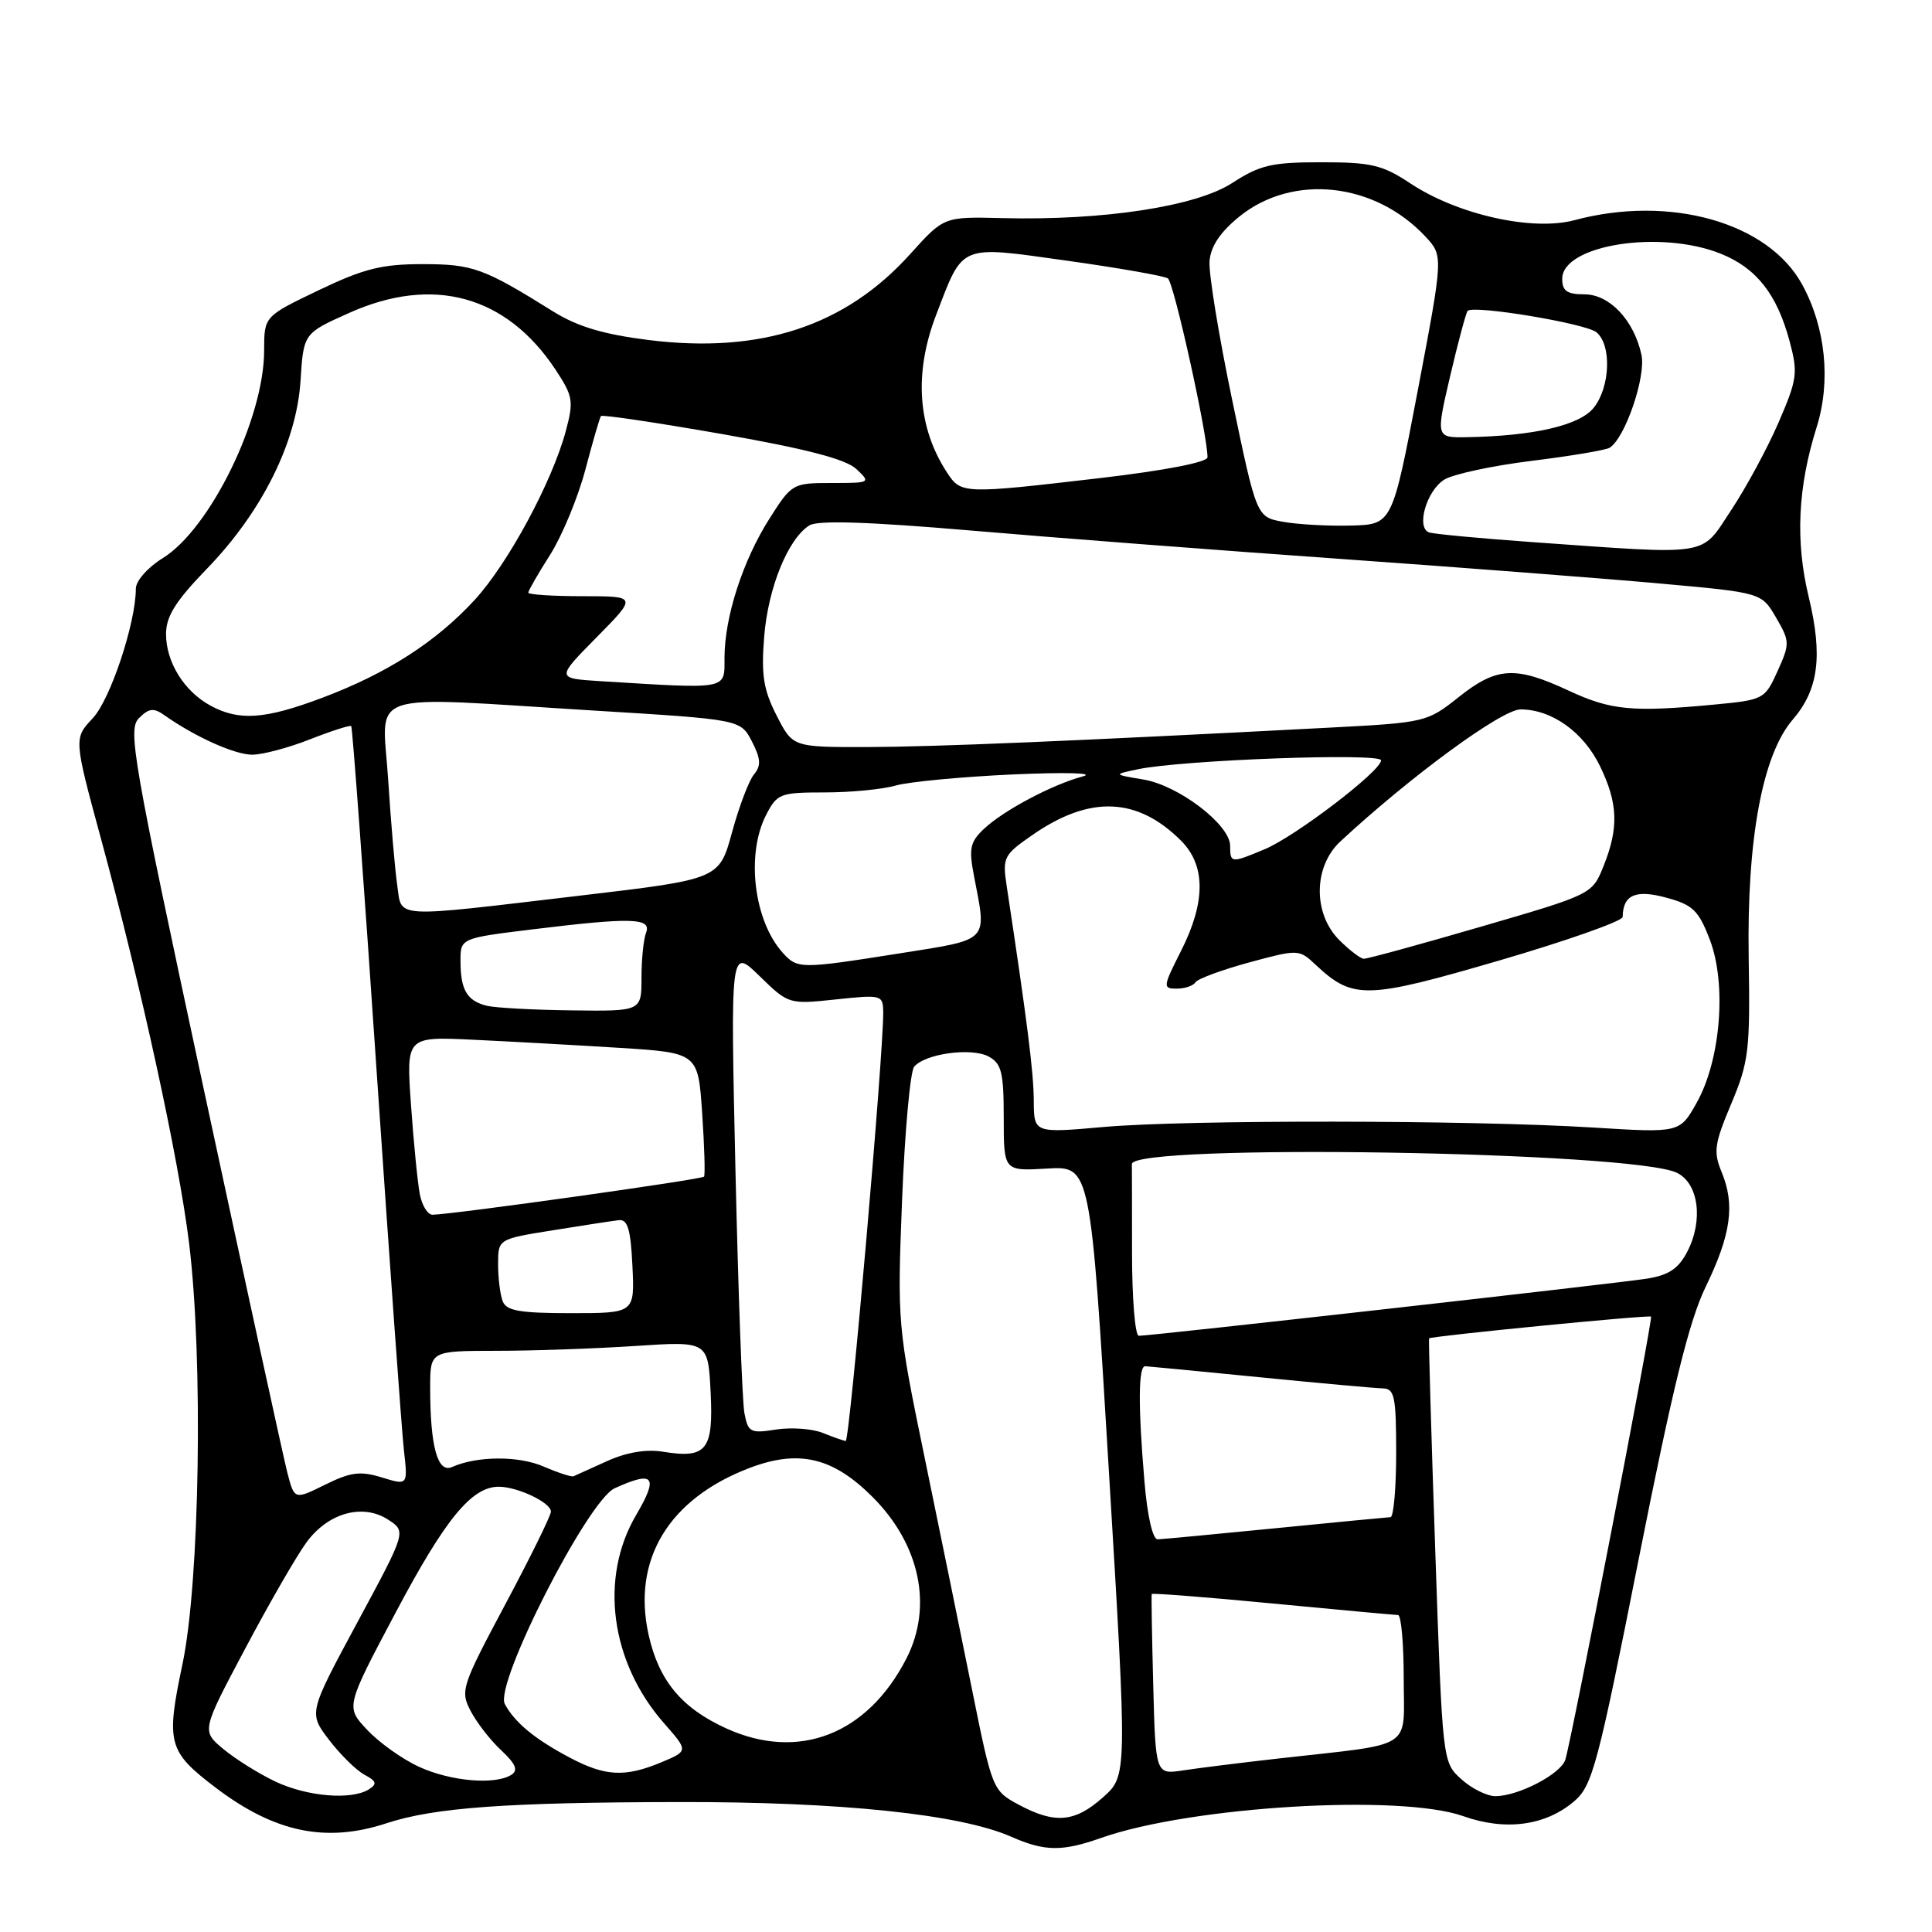 <?xml version="1.0" encoding="UTF-8" standalone="no"?>
<!DOCTYPE svg PUBLIC "-//W3C//DTD SVG 1.1//EN" "http://www.w3.org/Graphics/SVG/1.1/DTD/svg11.dtd" >
<svg xmlns="http://www.w3.org/2000/svg" xmlns:xlink="http://www.w3.org/1999/xlink" version="1.1" viewBox="0 0 256 256">
 <g >
 <path fill="currentColor"
d=" M 145.89 243.54 C 157.76 239.35 185.52 237.68 193.89 240.65 C 199.49 242.64 204.81 241.92 208.61 238.66 C 211.00 236.60 211.73 233.87 217.16 206.46 C 221.64 183.87 223.82 175.02 226.02 170.49 C 229.37 163.58 229.92 159.63 228.13 155.32 C 227.01 152.61 227.16 151.57 229.40 146.25 C 231.73 140.70 231.91 139.18 231.71 126.87 C 231.46 111.21 233.53 100.01 237.55 95.35 C 240.97 91.37 241.55 86.92 239.66 79.08 C 237.88 71.71 238.21 64.57 240.71 56.62 C 242.63 50.52 241.91 43.38 238.79 37.69 C 234.29 29.47 221.28 25.79 208.64 29.17 C 203.06 30.67 193.14 28.45 186.88 24.30 C 183.18 21.85 181.70 21.50 175.07 21.50 C 168.51 21.50 166.94 21.87 163.29 24.24 C 158.49 27.36 146.20 29.24 132.78 28.90 C 125.07 28.71 125.07 28.71 120.63 33.64 C 112.02 43.22 100.78 46.91 85.90 45.05 C 79.94 44.30 76.50 43.27 73.28 41.26 C 64.08 35.52 62.65 35.00 55.97 35.00 C 50.58 35.00 48.19 35.60 42.22 38.46 C 35.00 41.92 35.00 41.92 35.00 46.44 C 35.00 55.42 27.85 70.08 21.56 73.96 C 19.57 75.19 18.00 76.97 18.00 78.00 C 18.00 82.53 14.62 92.70 12.29 95.17 C 9.77 97.85 9.77 97.85 13.43 111.32 C 18.76 130.94 23.70 153.63 25.06 164.77 C 26.94 180.10 26.47 209.67 24.18 220.50 C 21.97 230.98 22.26 232.07 28.57 236.87 C 36.39 242.81 43.19 244.23 51.22 241.59 C 57.54 239.51 67.11 238.82 90.00 238.78 C 111.42 238.74 127.25 240.40 134.00 243.38 C 138.43 245.33 140.72 245.36 145.89 243.54 Z  M 134.98 239.13 C 131.54 237.28 131.47 237.12 128.80 223.88 C 127.31 216.52 124.48 202.62 122.49 193.00 C 118.93 175.74 118.89 175.28 119.53 159.00 C 119.89 149.93 120.61 141.98 121.13 141.35 C 122.55 139.62 128.71 138.77 130.99 139.99 C 132.71 140.92 133.00 142.08 133.00 148.13 C 133.00 155.18 133.00 155.18 138.75 154.84 C 144.50 154.50 144.50 154.50 146.93 194.89 C 149.37 235.28 149.37 235.28 146.17 238.14 C 142.43 241.48 139.79 241.71 134.98 239.13 Z  M 36.50 236.07 C 34.30 235.03 31.20 233.09 29.60 231.76 C 26.70 229.35 26.70 229.35 32.50 218.43 C 35.69 212.42 39.35 206.07 40.64 204.33 C 43.52 200.43 48.10 199.18 51.46 201.38 C 53.84 202.94 53.84 202.94 47.36 214.96 C 40.88 226.98 40.88 226.98 43.60 230.54 C 45.09 232.49 47.20 234.57 48.29 235.16 C 49.89 236.01 50.00 236.38 48.89 237.09 C 46.58 238.55 40.74 238.07 36.50 236.07 Z  M 193.63 235.75 C 191.14 233.50 191.14 233.50 190.18 205.50 C 189.65 190.10 189.28 177.43 189.36 177.34 C 189.63 177.04 218.50 174.20 218.77 174.46 C 219.05 174.71 208.35 230.02 207.42 233.15 C 206.86 235.04 201.20 238.00 198.15 238.00 C 197.03 238.00 194.99 236.99 193.63 235.75 Z  M 55.50 234.10 C 53.30 233.09 50.22 230.89 48.65 229.21 C 45.79 226.18 45.79 226.18 52.46 213.61 C 59.02 201.24 62.50 197.00 66.09 197.00 C 68.57 197.00 73.00 199.10 73.00 200.29 C 73.00 200.82 70.28 206.35 66.95 212.59 C 61.16 223.45 60.97 224.04 62.36 226.71 C 63.16 228.24 64.98 230.60 66.42 231.93 C 68.35 233.74 68.69 234.58 67.76 235.17 C 65.59 236.55 59.67 236.03 55.50 234.10 Z  M 75.49 232.89 C 70.87 230.45 68.20 228.24 66.89 225.79 C 65.48 223.16 77.87 198.84 81.45 197.20 C 86.66 194.83 87.30 195.63 84.29 200.75 C 79.39 209.09 80.88 220.24 87.98 228.33 C 91.22 232.01 91.22 232.01 87.64 233.51 C 82.82 235.52 80.21 235.39 75.49 232.89 Z  M 152.81 223.33 C 152.64 216.82 152.55 211.37 152.61 211.22 C 152.67 211.07 159.87 211.63 168.61 212.47 C 177.35 213.31 184.84 213.99 185.25 214.00 C 185.66 214.00 186.00 217.79 186.00 222.41 C 186.00 232.02 187.66 230.95 169.50 233.00 C 164.55 233.56 158.84 234.27 156.81 234.58 C 153.12 235.15 153.12 235.15 152.81 223.33 Z  M 96.25 229.03 C 90.33 226.34 87.30 222.70 85.95 216.65 C 83.72 206.69 88.59 198.61 99.30 194.52 C 105.83 192.03 110.35 193.09 115.60 198.34 C 121.92 204.65 123.64 212.89 120.09 219.79 C 114.92 229.84 105.82 233.37 96.25 229.03 Z  M 151.65 196.35 C 150.79 186.26 150.83 180.99 151.75 181.03 C 152.16 181.05 159.03 181.71 167.00 182.50 C 174.97 183.29 182.29 183.95 183.25 183.97 C 184.78 184.00 185.00 185.08 185.00 192.50 C 185.00 197.18 184.66 201.01 184.25 201.03 C 183.84 201.05 176.97 201.71 169.00 202.50 C 161.03 203.29 154.00 203.95 153.40 203.97 C 152.74 203.99 152.03 200.90 151.65 196.35 Z  M 38.07 195.12 C 37.56 193.13 32.56 170.19 26.96 144.14 C 17.57 100.42 16.91 96.66 18.41 95.16 C 19.73 93.84 20.36 93.76 21.77 94.76 C 25.85 97.64 31.10 100.00 33.42 100.00 C 34.80 100.00 38.25 99.08 41.09 97.96 C 43.93 96.84 46.39 96.06 46.54 96.21 C 46.70 96.37 48.22 116.97 49.91 142.00 C 51.61 167.03 53.23 189.60 53.52 192.16 C 54.05 196.83 54.05 196.83 50.60 195.77 C 47.74 194.89 46.47 195.05 43.08 196.73 C 39.01 198.74 39.01 198.74 38.07 195.12 Z  M 72.05 194.33 C 68.71 192.88 63.23 192.91 59.89 194.39 C 57.98 195.24 57.00 191.65 57.00 183.88 C 57.00 179.00 57.00 179.00 65.75 178.99 C 70.56 178.99 78.85 178.70 84.16 178.35 C 93.82 177.71 93.82 177.71 94.16 184.46 C 94.55 192.16 93.63 193.30 87.84 192.36 C 85.62 192.00 83.01 192.44 80.45 193.60 C 78.28 194.59 76.28 195.49 76.00 195.61 C 75.72 195.73 73.95 195.15 72.05 194.33 Z  M 109.00 189.86 C 107.62 189.31 104.85 189.11 102.83 189.42 C 99.43 189.96 99.12 189.79 98.64 187.25 C 98.35 185.74 97.82 171.24 97.45 155.03 C 96.79 125.57 96.79 125.57 100.64 129.33 C 104.48 133.07 104.53 133.09 110.75 132.43 C 116.84 131.78 117.00 131.83 117.03 134.13 C 117.09 139.44 112.59 191.00 112.06 190.94 C 111.75 190.90 110.38 190.42 109.00 189.86 Z  M 150.00 166.00 C 150.00 159.95 149.99 154.66 149.98 154.25 C 149.92 151.49 216.47 152.56 222.22 155.41 C 225.08 156.83 225.72 161.71 223.58 165.84 C 222.42 168.09 221.13 168.96 218.27 169.42 C 214.44 170.04 152.54 177.00 150.90 177.00 C 150.40 177.00 150.00 172.05 150.00 166.00 Z  M 66.61 172.42 C 66.27 171.55 66.00 169.34 66.00 167.51 C 66.00 164.18 66.00 164.18 73.25 163.02 C 77.24 162.38 81.17 161.77 82.00 161.68 C 83.17 161.54 83.57 162.90 83.80 167.75 C 84.10 174.00 84.10 174.00 75.65 174.00 C 68.88 174.00 67.09 173.69 66.61 172.42 Z  M 55.63 158.25 C 55.34 156.74 54.81 151.42 54.46 146.42 C 53.82 137.35 53.82 137.35 62.66 137.77 C 67.52 138.00 76.22 138.48 82.00 138.84 C 92.50 139.50 92.50 139.50 93.04 147.50 C 93.34 151.90 93.45 155.69 93.29 155.91 C 93.04 156.28 60.36 160.87 57.33 160.96 C 56.69 160.98 55.92 159.76 55.63 158.25 Z  M 136.98 145.83 C 136.96 142.08 136.13 135.47 133.40 117.46 C 132.81 113.61 132.97 113.29 136.83 110.62 C 144.42 105.36 150.70 105.61 156.50 111.40 C 159.78 114.69 159.77 119.54 156.48 126.03 C 154.08 130.77 154.06 131.00 155.92 131.00 C 157.00 131.00 158.12 130.62 158.40 130.16 C 158.69 129.70 161.89 128.52 165.51 127.53 C 172.02 125.77 172.13 125.77 174.30 127.81 C 179.27 132.47 180.97 132.43 198.63 127.28 C 207.63 124.65 215.00 122.05 215.01 121.50 C 215.06 118.57 216.71 117.84 220.78 118.94 C 224.32 119.90 225.07 120.62 226.57 124.54 C 228.81 130.42 228.00 140.45 224.82 146.12 C 222.57 150.12 222.57 150.12 211.03 149.40 C 194.79 148.40 157.25 148.36 146.25 149.33 C 137.00 150.15 137.00 150.15 136.98 145.83 Z  M 64.50 133.27 C 61.89 132.62 61.03 131.18 61.02 127.41 C 61.00 124.32 61.00 124.32 70.44 123.16 C 83.65 121.54 86.36 121.61 85.61 123.58 C 85.27 124.45 85.00 127.15 85.00 129.58 C 85.00 134.00 85.00 134.00 75.75 133.88 C 70.66 133.82 65.60 133.54 64.50 133.27 Z  M 103.72 126.25 C 99.88 122.00 98.82 113.18 101.53 107.95 C 102.97 105.16 103.39 105.00 109.28 105.00 C 112.71 105.00 116.94 104.59 118.68 104.09 C 120.42 103.59 127.39 102.93 134.17 102.62 C 141.08 102.31 145.18 102.41 143.50 102.87 C 139.42 103.96 132.96 107.39 130.37 109.84 C 128.53 111.58 128.35 112.43 129.08 116.18 C 130.76 124.89 131.22 124.42 119.25 126.32 C 106.02 128.41 105.68 128.41 103.72 126.25 Z  M 177.45 124.55 C 173.96 121.05 174.03 114.80 177.61 111.49 C 186.95 102.83 199.00 94.00 201.48 94.00 C 205.62 94.00 209.83 97.01 212.02 101.54 C 214.39 106.44 214.51 109.69 212.49 114.73 C 210.98 118.50 210.98 118.50 196.24 122.79 C 188.13 125.15 181.14 127.07 180.70 127.04 C 180.27 127.02 178.80 125.90 177.45 124.55 Z  M 52.63 117.25 C 52.33 115.19 51.79 108.89 51.43 103.25 C 50.67 91.27 47.71 92.25 78.81 94.16 C 98.12 95.34 98.12 95.34 99.63 98.24 C 100.81 100.54 100.87 101.45 99.91 102.61 C 99.24 103.41 97.93 106.87 97.00 110.28 C 95.30 116.50 95.30 116.50 76.90 118.67 C 51.61 121.65 53.28 121.75 52.63 117.25 Z  M 163.00 112.07 C 163.00 109.28 156.17 104.06 151.50 103.29 C 147.50 102.62 147.50 102.62 150.78 101.93 C 156.66 100.69 183.00 99.73 183.00 100.75 C 183.00 102.16 171.65 110.83 167.57 112.53 C 163.12 114.40 163.00 114.38 163.00 112.07 Z  M 102.90 94.80 C 101.16 91.39 100.85 89.44 101.26 84.34 C 101.78 77.88 104.41 71.41 107.24 69.62 C 108.35 68.92 114.99 69.13 128.68 70.30 C 139.58 71.24 161.55 72.92 177.50 74.05 C 193.45 75.18 212.55 76.65 219.95 77.32 C 233.41 78.53 233.41 78.53 235.33 81.82 C 237.17 84.98 237.18 85.28 235.54 88.92 C 233.85 92.66 233.70 92.74 227.16 93.36 C 216.24 94.39 213.46 94.12 207.85 91.51 C 200.78 88.22 198.32 88.36 193.27 92.38 C 189.11 95.69 188.84 95.75 176.27 96.41 C 141.93 98.21 123.64 98.97 114.77 98.99 C 105.04 99.00 105.04 99.00 102.90 94.80 Z  M 27.89 93.50 C 24.40 91.60 22.00 87.74 22.00 84.01 C 22.00 81.67 23.26 79.66 27.40 75.38 C 34.71 67.84 39.30 58.62 39.82 50.47 C 40.22 44.17 40.22 44.17 46.23 41.48 C 57.38 36.47 67.09 39.14 73.61 48.98 C 75.93 52.50 76.04 53.14 74.97 57.12 C 73.15 63.88 67.29 74.73 62.87 79.52 C 57.76 85.07 51.26 89.24 42.70 92.46 C 35.10 95.32 31.68 95.56 27.89 93.50 Z  M 79.59 90.26 C 73.68 89.89 73.68 89.89 79.05 84.45 C 84.43 79.00 84.43 79.00 77.22 79.00 C 73.25 79.00 70.00 78.79 70.00 78.53 C 70.00 78.28 71.30 76.01 72.90 73.50 C 74.49 70.98 76.59 65.91 77.57 62.21 C 78.54 58.52 79.47 55.33 79.63 55.13 C 79.78 54.92 87.02 56.00 95.71 57.52 C 106.86 59.48 112.08 60.84 113.47 62.15 C 115.41 63.97 115.35 64.00 110.20 64.00 C 105.03 64.00 104.91 64.07 101.94 68.75 C 98.41 74.31 96.00 81.80 96.00 87.18 C 96.00 91.43 96.63 91.31 79.59 90.26 Z  M 203.00 71.83 C 196.12 71.34 189.99 70.76 189.37 70.55 C 187.61 69.94 189.01 65.03 191.38 63.55 C 192.55 62.83 197.74 61.71 202.92 61.07 C 208.10 60.43 212.76 59.65 213.28 59.33 C 215.34 58.06 218.13 49.88 217.50 47.00 C 216.49 42.40 213.27 39.00 209.93 39.00 C 207.64 39.00 207.00 38.55 207.00 36.95 C 207.00 32.46 219.96 30.40 227.99 33.61 C 232.74 35.51 235.47 38.99 237.14 45.25 C 238.26 49.42 238.14 50.27 235.66 56.00 C 234.18 59.42 231.35 64.64 229.38 67.61 C 225.27 73.81 227.01 73.53 203.00 71.83 Z  M 170.00 69.14 C 166.50 68.50 166.50 68.50 163.27 53.00 C 161.49 44.47 160.14 36.20 160.27 34.60 C 160.43 32.62 161.69 30.75 164.24 28.68 C 171.31 22.98 182.16 24.15 188.88 31.35 C 191.25 33.90 191.25 33.90 187.87 51.70 C 184.48 69.50 184.48 69.50 178.99 69.64 C 175.97 69.72 171.93 69.49 170.00 69.14 Z  M 125.49 62.62 C 121.59 56.67 121.08 49.48 124.02 41.79 C 127.68 32.23 126.97 32.53 141.36 34.54 C 148.22 35.50 154.25 36.56 154.75 36.89 C 155.54 37.42 160.00 57.57 160.00 60.59 C 160.00 61.25 154.37 62.34 145.75 63.35 C 127.58 65.47 127.35 65.46 125.49 62.62 Z  M 192.16 49.80 C 193.22 45.28 194.26 41.41 194.47 41.19 C 195.28 40.39 210.13 42.86 211.54 44.03 C 213.58 45.72 213.36 51.33 211.16 54.05 C 209.28 56.37 203.24 57.77 194.38 57.93 C 190.25 58.00 190.25 58.00 192.16 49.80 Z "/>
</g>
</svg>